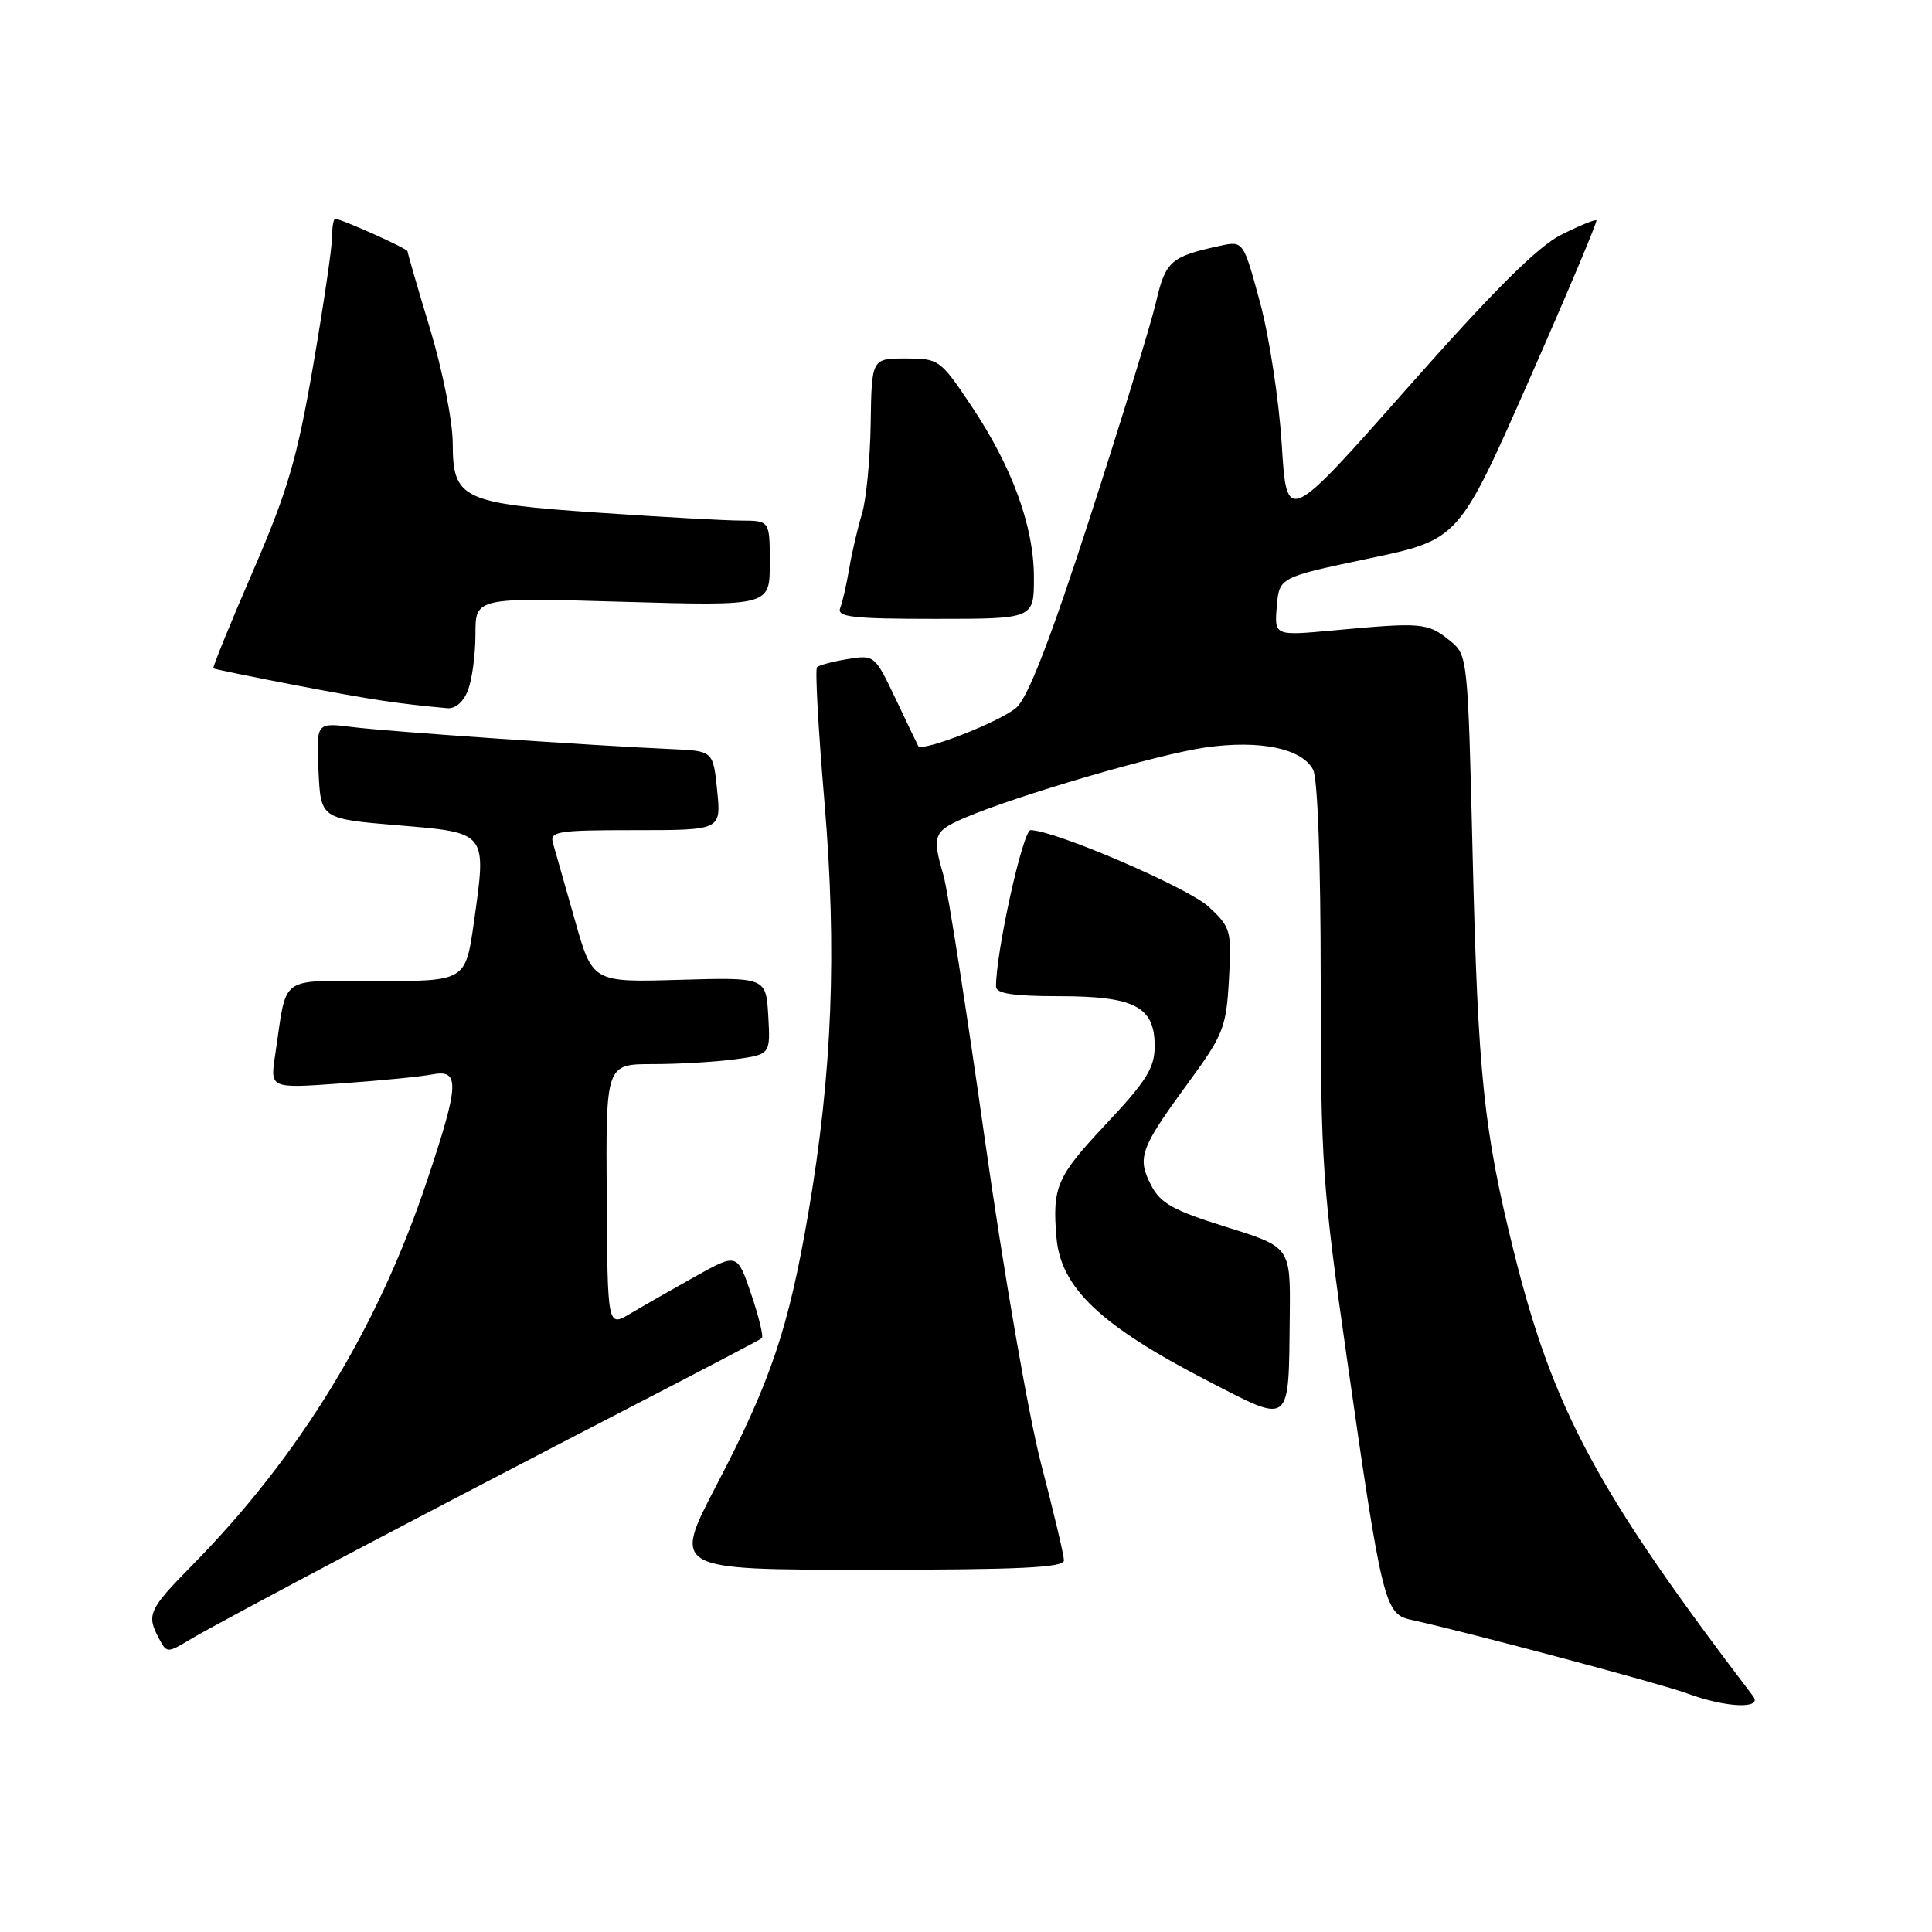 <?xml version="1.0" encoding="UTF-8" standalone="no"?>
<!DOCTYPE svg PUBLIC "-//W3C//DTD SVG 1.1//EN" "http://www.w3.org/Graphics/SVG/1.1/DTD/svg11.dtd" >
<svg xmlns="http://www.w3.org/2000/svg" xmlns:xlink="http://www.w3.org/1999/xlink" version="1.1" viewBox="0 0 256 256">
 <g >
 <path fill="currentColor"
d=" M 232.29 224.75 C 211.58 197.55 205.78 186.77 200.57 165.77 C 196.60 149.77 195.84 142.46 195.14 113.66 C 194.50 87.02 194.48 86.81 192.14 84.91 C 189.16 82.50 188.47 82.44 176.68 83.53 C 168.86 84.25 168.86 84.25 169.18 80.37 C 169.50 76.50 169.50 76.50 181.39 74.00 C 193.28 71.50 193.28 71.50 202.55 50.50 C 207.64 38.95 211.68 29.37 211.53 29.20 C 211.37 29.04 209.27 29.90 206.87 31.11 C 203.74 32.68 197.97 38.43 186.50 51.40 C 170.50 69.50 170.50 69.50 169.84 58.92 C 169.48 53.09 168.19 44.63 166.97 40.11 C 164.75 31.90 164.75 31.90 161.63 32.58 C 155.13 33.99 154.44 34.60 153.18 40.02 C 152.52 42.89 148.59 55.70 144.45 68.48 C 139.26 84.53 136.24 92.34 134.71 93.73 C 132.71 95.56 122.15 99.70 121.67 98.85 C 121.56 98.66 120.22 95.86 118.69 92.63 C 115.93 86.81 115.86 86.76 112.33 87.33 C 110.36 87.65 108.53 88.14 108.26 88.41 C 107.99 88.68 108.43 96.68 109.24 106.20 C 110.92 126.05 110.29 142.18 107.10 160.78 C 104.49 176.03 102.12 183.06 94.96 196.75 C 89.09 208.00 89.09 208.00 115.04 208.00 C 135.15 208.00 141.00 207.72 140.98 206.75 C 140.97 206.06 139.61 200.32 137.96 194.00 C 136.29 187.62 132.97 168.46 130.50 151.00 C 128.05 133.68 125.58 117.93 125.02 116.01 C 123.48 110.74 123.69 110.16 127.75 108.40 C 134.59 105.45 153.41 99.94 159.74 99.04 C 166.95 98.02 172.48 99.16 173.99 101.98 C 174.60 103.11 175.00 114.22 175.00 129.80 C 175.00 154.09 175.22 157.27 178.49 180.11 C 183.07 212.11 183.49 213.85 186.85 214.60 C 194.85 216.37 220.07 223.10 223.50 224.37 C 228.65 226.29 233.63 226.50 232.29 224.75 Z  M 46.50 205.77 C 56.40 200.55 72.60 192.10 82.50 186.99 C 92.40 181.88 100.70 177.53 100.95 177.32 C 101.19 177.11 100.56 174.49 99.54 171.49 C 97.69 166.03 97.69 166.03 92.09 169.16 C 89.02 170.88 85.15 173.09 83.50 174.07 C 80.50 175.85 80.50 175.85 80.39 158.42 C 80.28 141.00 80.28 141.00 86.50 141.00 C 89.92 141.00 94.83 140.71 97.41 140.36 C 102.09 139.72 102.09 139.72 101.80 134.61 C 101.50 129.50 101.50 129.50 90.00 129.83 C 78.50 130.17 78.50 130.17 76.15 121.83 C 74.85 117.25 73.56 112.71 73.28 111.75 C 72.81 110.16 73.78 110.00 84.16 110.00 C 95.56 110.00 95.56 110.00 95.03 104.75 C 94.50 99.50 94.50 99.50 89.00 99.26 C 78.12 98.78 51.40 96.93 46.70 96.34 C 41.90 95.73 41.90 95.73 42.20 102.11 C 42.50 108.50 42.50 108.50 52.66 109.35 C 64.63 110.35 64.49 110.17 62.80 122.17 C 61.69 130.00 61.69 130.00 49.92 130.00 C 36.66 130.00 38.10 128.95 36.45 139.86 C 35.79 144.23 35.79 144.23 45.14 143.56 C 50.29 143.20 55.74 142.66 57.25 142.37 C 60.98 141.65 60.89 143.60 56.53 156.61 C 50.02 176.06 39.70 192.94 25.47 207.40 C 19.69 213.27 19.38 213.96 21.06 217.11 C 22.11 219.07 22.15 219.07 25.31 217.17 C 27.06 216.12 36.60 210.99 46.50 205.77 Z  M 170.90 174.37 C 171.00 165.24 171.00 165.24 162.51 162.59 C 155.44 160.38 153.77 159.46 152.52 157.03 C 150.64 153.41 151.09 152.16 157.38 143.57 C 162.11 137.11 162.48 136.18 162.84 129.83 C 163.21 123.30 163.10 122.89 160.18 120.17 C 157.48 117.64 139.72 110.00 136.56 110.00 C 135.53 110.00 131.93 126.33 131.98 130.75 C 132.00 131.65 134.33 132.00 140.28 132.00 C 150.34 132.00 153.00 133.38 153.00 138.60 C 153.00 141.51 151.93 143.22 146.50 149.00 C 140.01 155.91 139.42 157.28 139.99 164.00 C 140.56 170.65 145.83 175.64 160.00 182.96 C 171.20 188.74 170.74 189.10 170.90 174.37 Z  M 62.02 91.43 C 62.56 90.02 63.00 86.69 63.00 84.02 C 63.00 79.17 63.00 79.17 82.50 79.74 C 102.00 80.30 102.00 80.30 102.00 74.65 C 102.00 69.00 102.00 69.00 98.25 68.98 C 96.19 68.98 87.76 68.51 79.52 67.95 C 61.19 66.70 60.00 66.15 59.99 58.73 C 59.98 55.83 58.64 49.07 56.99 43.59 C 55.34 38.14 54.00 33.51 54.00 33.30 C 54.00 32.94 45.23 29.00 44.42 29.00 C 44.19 29.00 44.00 30.10 44.00 31.44 C 44.00 32.78 42.87 40.45 41.49 48.47 C 39.36 60.81 38.13 65.03 33.50 75.72 C 30.49 82.67 28.14 88.45 28.27 88.56 C 28.39 88.66 33.45 89.70 39.50 90.86 C 49.28 92.73 52.76 93.25 59.27 93.84 C 60.35 93.94 61.44 92.98 62.02 91.43 Z  M 137.00 76.54 C 137.00 69.74 134.12 61.85 128.66 53.71 C 124.59 47.63 124.40 47.50 120.00 47.50 C 115.50 47.50 115.50 47.50 115.37 56.11 C 115.30 60.85 114.78 66.25 114.21 68.11 C 113.64 69.98 112.88 73.22 112.53 75.32 C 112.17 77.42 111.64 79.79 111.33 80.57 C 110.88 81.76 112.94 82.00 123.89 82.00 C 137.00 82.00 137.00 82.00 137.00 76.54 Z "/>
</g>
</svg>